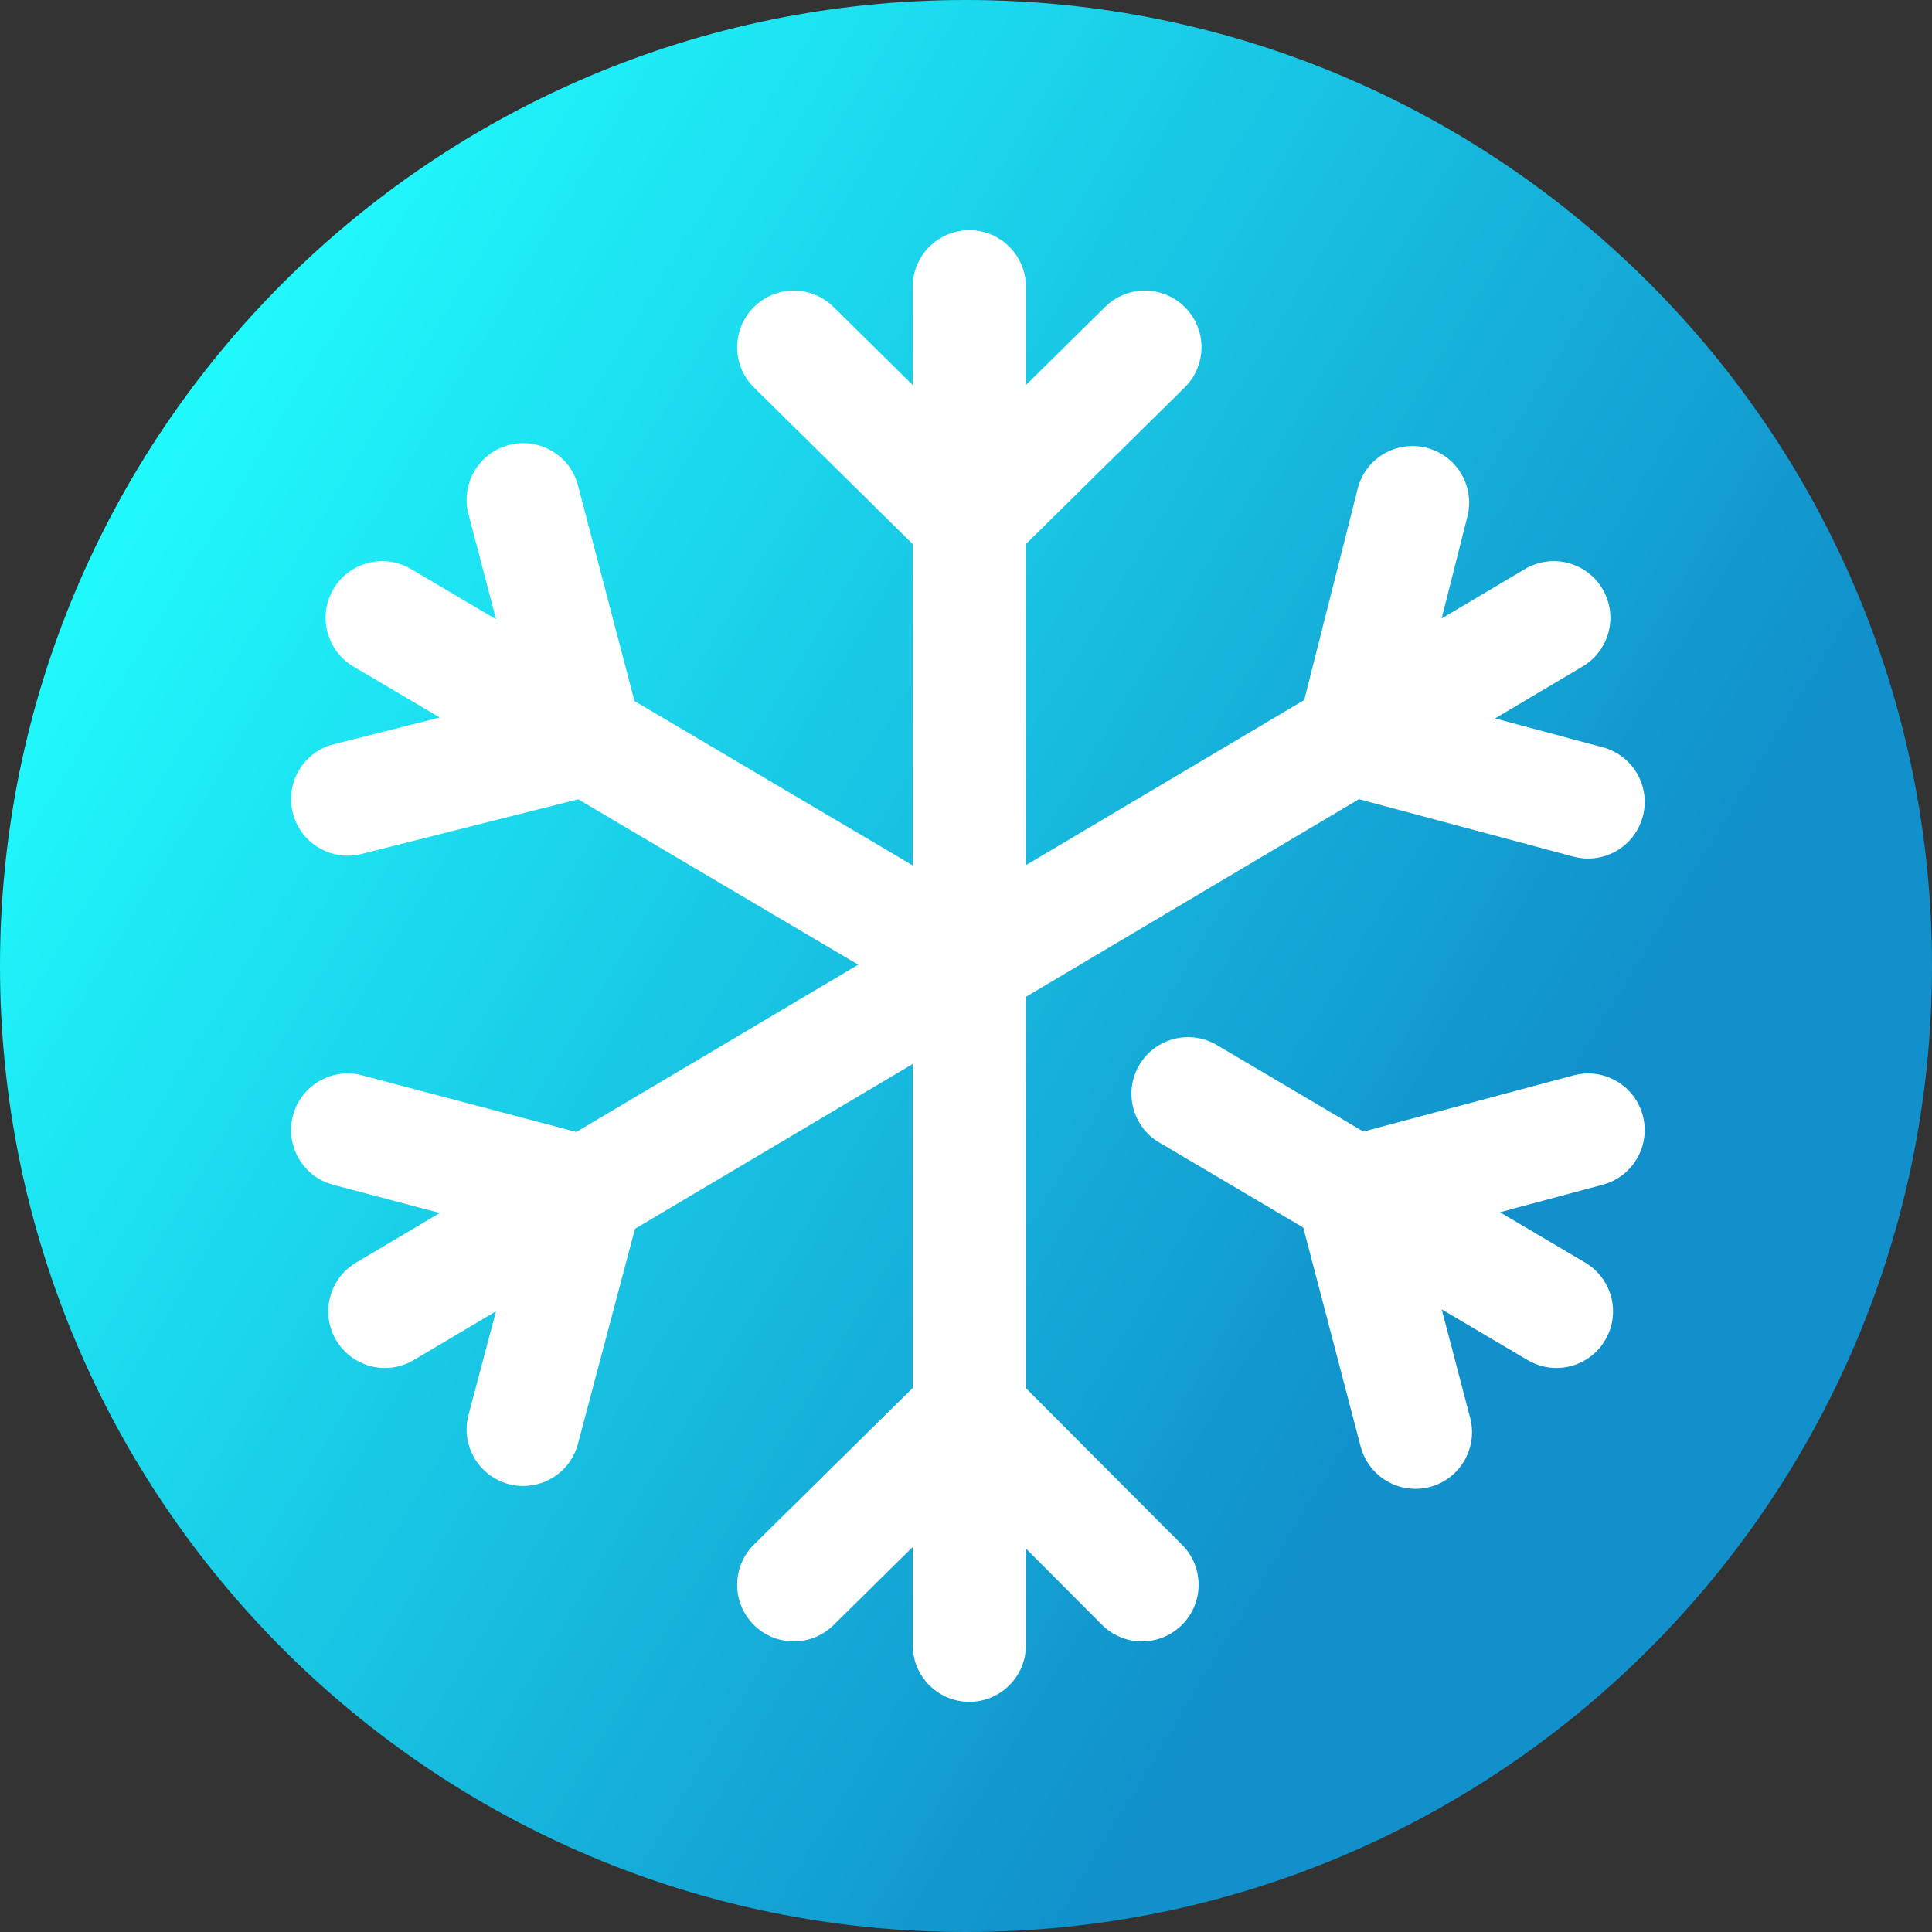 <svg viewBox="0 0 512 512" xmlns="http://www.w3.org/2000/svg" xmlns:xlink="http://www.w3.org/1999/xlink"><rect x="0" y="0" width="512" height="512" fill="#333333" stroke="none"/><linearGradient id="a" gradientUnits="userSpaceOnUse" x1="9.5%" x2="100%" y1="13%" y2="68%"><stop offset="0" stop-color="#21ffff"/><stop offset="0.8" stop-color="#1190cb"/></linearGradient><path d="m512 256c0 141.387-114.613 256-256 256s-256-114.613-256-256 114.613-256 256-256 256 114.613 256 256zm0 0" fill="url(#a)"/><g fill="#fff"><path d="m271.883 367.891v-103.73l88.246-52.367 56.855 15.223c1.301.348 2.605.512 3.891.512 6.621 0 12.684-4.422 14.48-11.125 2.141-8-2.609-16.227-10.613-18.367l-28.547-7.645 23.227-13.781c7.125-4.227 9.473-13.43 5.242-20.555-4.227-7.125-13.43-9.473-20.551-5.246l-22.074 13.098c2.629-10.387 5.23-20.656 6.84-27.023 2.035-8.031-2.828-16.188-10.859-18.223-8.035-2.035-16.188 2.828-18.223 10.859l-14.16 55.988-73.754 43.766v-85.098l42.059-41.484c5.898-5.816 5.965-15.312.145-21.211-5.816-5.898-15.312-5.965-21.211-.145l-20.992 20.703v-26.039c0-8.285-6.719-15-15-15-8.285 0-15 6.715-15 15v26.051c-8.027-7.918-16.074-15.855-20.992-20.711-5.898-5.82-15.395-5.754-21.211.141-5.82 5.898-5.758 15.395.141 21.215l42.062 41.488v85.156l-73.742-43.562-14.969-57.141c-2.102-8.012-10.301-12.805-18.312-10.703-8.016 2.098-12.809 10.297-10.707 18.312 1.719 6.551 4.504 17.176 7.305 27.863l-22.539-13.312c-7.133-4.215-16.332-1.848-20.543 5.285-4.215 7.133-1.848 16.332 5.285 20.547l22.871 13.508-28.066 7.082c-8.031 2.027-12.898 10.184-10.871 18.215 1.715 6.801 7.824 11.332 14.531 11.332 1.215 0 2.449-.148 3.684-.457l57.422-14.492 74.207 43.832-74.711 44.336-56.754-15.012c-8.012-2.117-16.219 2.66-18.336 10.668-2.117 8.008 2.656 16.219 10.664 18.336l28.25 7.473-22.207 13.176c-7.125 4.23-9.473 13.43-5.246 20.555 2.805 4.727 7.793 7.348 12.914 7.348 2.602 0 5.238-.676 7.641-2.102l21.797-12.934c-2.793 10.535-5.57 21-7.285 27.457-2.125 8.008 2.645 16.223 10.652 18.348 1.289.34 2.582.504 3.855.504 6.637 0 12.707-4.438 14.488-11.156l15.113-57.004 73.609-43.68v85.863l-42.059 41.48c-5.898 5.816-5.965 15.312-.148 21.215 2.938 2.973 6.809 4.465 10.684 4.465 3.801 0 7.609-1.438 10.531-4.32l20.992-20.703v26.039c0 8.285 6.715 15 15 15 8.285 0 15-6.715 15-15v-25.629c7.723 7.746 15.406 15.453 20.141 20.199 2.93 2.941 6.777 4.41 10.621 4.41 3.832 0 7.664-1.457 10.59-4.375 5.867-5.848 5.883-15.344.035-21.211zm0 0"/><path d="m416.984 284.984-55.668 14.902-38.84-22.941c-7.133-4.215-16.332-1.848-20.543 5.285-4.215 7.133-1.848 16.332 5.285 20.543l38.168 22.547 15.203 58.043c1.77 6.738 7.848 11.199 14.5 11.199 1.262 0 2.539-.16 3.812-.492 8.016-2.102 12.809-10.301 10.707-18.312-1.766-6.738-4.66-17.777-7.539-28.77l22.773 13.453c2.395 1.414 5.02 2.086 7.613 2.086 5.133 0 10.133-2.633 12.93-7.375 4.215-7.133 1.848-16.328-5.285-20.543l-22.605-13.352 27.246-7.293c8.004-2.145 12.754-10.367 10.609-18.371-2.141-8-10.371-12.75-18.367-10.609zm0 0"/></g></svg>